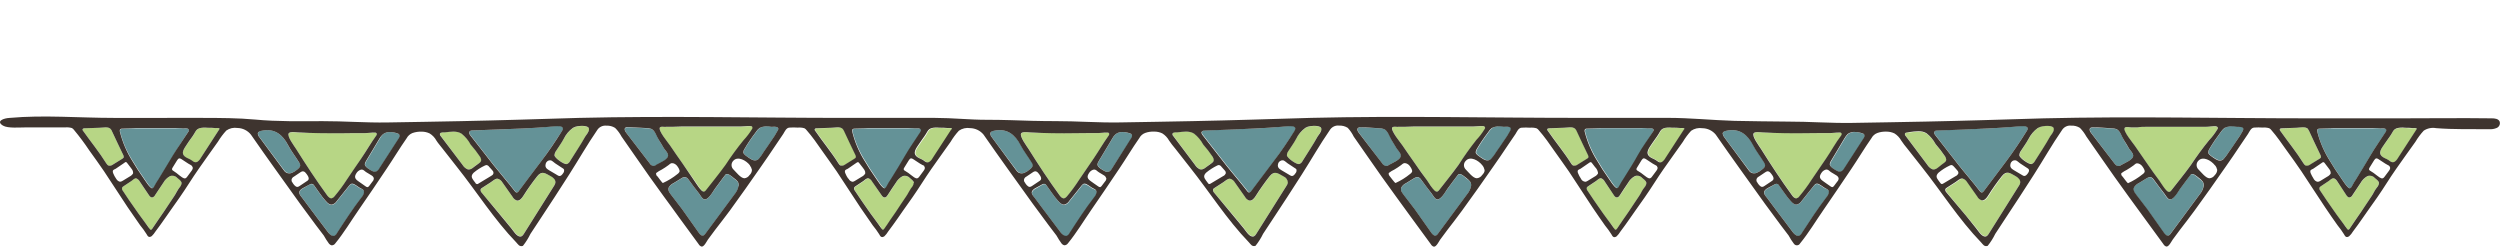 <?xml version="1.0" encoding="UTF-8"?><svg id="a" xmlns="http://www.w3.org/2000/svg" viewBox="0 0 476.46 47.02"><defs><style>.b{fill:#649297;}.c{fill:#b7d685;}.d{fill:#3e342f;}</style></defs><path class="c" d="M420.35,24.17c.64,0,1.41-.13,2-.07,.13,0,.25,.09,.3,.22,.05,.15,0,.28-.12,.41-.44,.72-.95,1.39-1.53,2-1.24,1.52-2.4,3.11-3.48,4.75-.64,.88-1.3,1.76-2,2.63s-1.19,1.53-1.8,2.28c-.48,.59-1.06-.34-1.34-.69s-.57-.88-.88-1.3c-.77-1-1.52-2.09-2.26-3.15s-1.61-2.31-2.4-3.47c-.28-.43-2.31-2.81-1.93-3.4,0,0,.05-.06,.09-.09,.3-.16,.84,0,1.17,0h1.18c.59-.12,1.12-.12,1.65-.12h11.35Zm14.55,.32c-.15,0-.32,0-.37,.18-.03,.12,.01,.24,.1,.32,1.45,2.05,3.09,4.05,4.4,6.16,.12,.18,.26,.39,.46,.45,.3,.06,.61-.02,.84-.21l1.67-1.1c.15-.1,.29-.19,.33-.35,.02-.14-.02-.28-.09-.4-.71-1.51-1.45-3-2.13-4.51-.07-.17-.16-.32-.28-.46-.5-.51-1.52-.25-2.14-.22l-2.79,.14Zm20.86,1.1c-.36,.61-.84,1.17-1.22,1.77-.54,.81-1.54,1.81-.37,2.61,.36,.25,.76,.35,1.12,.6,.15,.12,.3,.23,.47,.32,.2,.09,.42,.09,.62,0,.28-.19,.51-.44,.67-.74l3.54-5.46c.22-.33-.51-.24-.7-.24-.51,0-1,0-1.51-.06-.53-.07-1.07-.04-1.59,.1-.59,.18-.73,.57-1.03,1.06v.04Zm-85,4.34c-.56-.84-1.17-1.63-1.83-2.39-.42-.79-1.01-1.49-1.71-2.05-.92-.61-2.14-.38-3.22-.25h-.44c-.19,0-.39,.06-.47,.22-.04,.18,.02,.36,.15,.48,1.37,1.83,2.73,3.65,4.1,5.46,.23,.37,.55,.67,.94,.86,.67,.26,1.32-.54,1.83-.87,.67-.47,1.1-.62,.64-1.5v.04Zm-34.75-4.69c-.37,0-1.49-.2-1.74,.17-.39,.55,1.1,2.49,1.41,3,1.86,3,3.81,5.94,5.9,8.81,.21,.3,.52,.64,.88,.58,.21-.06,.39-.18,.51-.36,.85-1.01,1.64-2.07,2.35-3.18,.93-1.37,1.85-2.73,2.78-4.08s1.77-2.93,2.82-4.31c.09-.09,.14-.22,.13-.35,0-.13-.15-.22-.29-.25h-.18c-.54,0-1.17,.09-1.69,.1h-6.44c-1.44,0-2.86,0-4.28-.07-.74,0-1.47-.01-2.16-.06Zm52.41-.87c-.74,.54-1.34,1.25-1.75,2.07-.46,.78-.94,1.49-1.43,2.24-.19,.25-.31,.55-.33,.87,0,.55,1.85,1.8,2.33,1.69,.3-.11,.54-.34,.67-.63,1-1.53,2-3,2.86-4.63,.23-.4,.68-.87,.71-1.35,.07-.79-1.63-.65-2.14-.58-.33,.04-.65,.15-.94,.32h.02Zm62.78,9.22c-.53,.29-.98,.74-1.27,1.27-.51,.78-1.03,1.56-1.56,2.34-.1,.23-.31,.39-.56,.44-.27,0-.47-.23-.62-.46l-1.73-2.56c-.14-.26-.35-.47-.61-.6-.41-.15-.76,.28-1.05,.49-.48,.35-1,.67-1.5,1-.11,.06-.2,.15-.26,.25-.05,.22,0,.44,.15,.61,.79,1.22,1.6,2.38,2.43,3.56,.4,.61,.84,1.18,1.27,1.77l.65,.88c.12,.17,.63,.67,.63,.87s.22,.4,.41,.33c.09-.04,.17-.11,.22-.2,.03-.03,.05-.06,.06-.1,.35-.49,.67-1,1-1.48s.74-1.07,1.11-1.61c.69-1,1.37-2,2-3,.31-.44,.53-.93,.82-1.38s.62-.65,.58-1.14-.55-.71-.83-1c-.35-.36-.89-.47-1.36-.28h.02Zm-69.58,0c-.94,1.19-1.81,2.44-2.61,3.73-.28,.45-.68,1-1.21,.9-.36-.11-.67-.36-.84-.7-.65-.91-1.29-1.83-1.93-2.74-.19-.35-.52-.61-.9-.72-.47-.07-1,.45-1.33,.68l-1.56,1c-.17,.11-.36,.23-.39,.43,0,.21,.08,.41,.23,.56l3.69,4.44,1.87,2.25c.39,.47,.95,1.46,1.61,1.58,.13,.03,.27,.02,.39-.05,.18-.11,.33-.28,.43-.47l5.72-9.11c.14-.17,.23-.38,.27-.6,.07-.51-.37-.94-.82-1.18-1.04-.52-1.73-1.15-2.64-.01h.02Zm-114.32-5.85c.8,1.16,1.59,2.33,2.41,3.47,.82,1.14,1.48,2.11,2.25,3.15,.31,.42,.56,.89,.88,1.3s.86,1.28,1.35,.69c.6-.75,1.2-1.5,1.79-2.28s1.33-1.75,2-2.63c1.07-1.64,2.23-3.23,3.47-4.75,.58-.61,1.09-1.28,1.53-2,.08-.13,.17-.26,.12-.41-.05-.12-.16-.21-.29-.22-.62-.06-1.39,.07-2,.07h-11.37c-.55,0-1.09,0-1.63,.06h-1.18c-.33,0-.87-.13-1.16,0,0,0-.08,.05-.1,.09-.36,.65,1.64,3.03,1.93,3.46Zm-70.9-2.49c-.38,0-1.49-.2-1.75,.17-.39,.55,1.1,2.49,1.41,3,1.86,3,3.81,5.94,5.9,8.81,.22,.3,.53,.64,.89,.58,.2-.06,.38-.19,.51-.36,.85-1.01,1.63-2.07,2.34-3.18l2.78-4.09c1-1.44,1.77-2.93,2.82-4.31,.09-.09,.14-.22,.13-.35,0-.13-.14-.22-.29-.25h-.18c-.53,0-1.16,.09-1.69,.1h-6.44c-1.44,0-2.85,0-4.28-.07-.72,.02-1.44,0-2.15-.05h0Zm34.77,4.65c-.56-.84-1.17-1.63-1.84-2.39-.42-.79-1.01-1.49-1.71-2.05-.92-.61-2.14-.38-3.22-.25h-.44c-.19,0-.39,.06-.47,.22-.04,.18,.02,.36,.15,.48l4.11,5.46c.22,.37,.54,.67,.93,.86,.67,.26,1.32-.54,1.83-.87,.68-.43,1.11-.58,.66-1.46h0Zm71.28,.4c.15-.1,.3-.19,.34-.35,0-.14-.03-.28-.1-.4-.71-1.5-1.45-3-2.13-4.51-.07-.17-.16-.32-.28-.46-.5-.51-1.52-.25-2.14-.22l-2.83,.1c-.14,0-.32,0-.37,.18-.02,.12,.02,.24,.11,.32,1.44,2.05,3.08,4.05,4.4,6.16,.12,.18,.25,.39,.45,.45,.3,.06,.61-.01,.85-.21l1.7-1.06Zm9.14,3.3c-.54,.29-.98,.73-1.28,1.27-.51,.78-1,1.56-1.55,2.34-.14,.21-.31,.43-.57,.44s-.47-.23-.61-.46l-1.74-2.56c-.13-.26-.35-.47-.61-.6-.4-.15-.75,.28-1.05,.49-.48,.35-1,.67-1.5,1-.11,.06-.19,.15-.26,.25-.05,.22,0,.44,.15,.61,.79,1.22,1.6,2.38,2.43,3.56,.4,.61,.84,1.18,1.27,1.77l.65,.88c.12,.17,.63,.67,.63,.87s.23,.4,.41,.33c.09-.04,.17-.11,.22-.2,.03-.03,.05-.06,.07-.1,.34-.49,.67-1,1-1.48s.74-1.07,1.12-1.61c.68-1,1.36-2,2-3,.31-.44,.53-.93,.82-1.38s.62-.65,.58-1.14-.55-.71-.83-1c-.35-.36-.89-.47-1.35-.28h0Zm-69.59,0c-.94,1.2-1.82,2.45-2.64,3.74-.28,.45-.68,1-1.21,.9-.36-.11-.67-.36-.84-.7l-1.93-2.74c-.19-.35-.52-.61-.9-.72-.47-.07-1,.45-1.33,.68l-1.55,1c-.18,.11-.37,.23-.39,.43-.01,.21,.07,.41,.22,.56l3.75,4.43c.61,.75,1.23,1.5,1.86,2.25,.39,.47,.95,1.46,1.61,1.58,.13,.03,.27,.02,.39-.05,.18-.11,.33-.28,.43-.47l5.73-9.11c.13-.18,.22-.38,.27-.6-.02-.52-.34-.98-.82-1.18-1.05-.52-1.73-1.15-2.64-.01h0Zm6.81-9.21c-.76,.53-1.38,1.24-1.8,2.07-.46,.78-.94,1.49-1.42,2.24-.2,.25-.32,.55-.34,.87,0,.55,1.85,1.8,2.34,1.69,.3-.11,.54-.34,.67-.63,1-1.53,2-3,2.85-4.63,.23-.4,.69-.87,.71-1.35,.07-.79-1.63-.65-2.14-.58-.31,.05-.6,.16-.87,.32Zm71.5,0c-.51,0-1,0-1.52-.06-.53-.07-1.07-.04-1.58,.1-.59,.22-.74,.61-1,1.1s-.84,1.17-1.22,1.77c-.52,.82-1.5,1.87-.37,2.65,.36,.25,.76,.35,1.12,.6,.15,.12,.31,.22,.47,.32,.2,.09,.42,.09,.62,0,.28-.19,.51-.44,.67-.74l3.51-5.46c.21-.33-.52-.24-.7-.24v-.04Zm-263.51,.87c-.38,0-1.49-.2-1.75,.17-.39,.55,1.1,2.49,1.41,3,1.87,3,3.81,5.94,5.9,8.81,.22,.3,.53,.64,.89,.58,.2-.06,.38-.19,.51-.36,.85-1.01,1.64-2.07,2.35-3.18,.9-1.38,1.9-2.74,2.77-4.09s1.78-2.93,2.82-4.31c.09-.09,.14-.22,.14-.35-.04-.14-.16-.24-.3-.25h-.17c-.54,0-1.17,.09-1.69,.1h-6.44c-1.43,0-2.86,0-4.28-.07-.73,.02-1.45,0-2.16-.05Zm70.91,2.49c.79,1.16,1.58,2.33,2.4,3.47,.82,1.14,1.49,2.11,2.25,3.15,.31,.42,.57,.89,.89,1.3s.86,1.28,1.34,.69c.6-.75,1.21-1.5,1.8-2.28s1.32-1.75,2-2.63c1.07-1.64,2.23-3.23,3.47-4.75,.58-.61,1.09-1.28,1.53-2,.08-.13,.18-.26,.12-.41s-.16-.2-.29-.22c-.62-.06-1.38,.07-2,.07h-11.38c-.55,0-1.09,0-1.62,.06h-1.21c-.34-.01-.88-.14-1.17-.01,0,0-.08,.05-.09,.09-.35,.66,1.68,3.04,1.96,3.47Zm35.14,2.56c.15-.1,.3-.19,.34-.35,.01-.14-.02-.28-.09-.4-.72-1.5-1.45-3-2.14-4.51-.07-.17-.16-.32-.28-.46-.5-.51-1.52-.25-2.13-.22l-2.83,.1c-.15-.02-.3,.05-.38,.18-.02,.12,.02,.24,.11,.32,1.45,2.05,3.08,4.05,4.4,6.16,.12,.18,.25,.39,.45,.45,.3,.06,.61-.01,.85-.21l1.7-1.06Zm-71.28-.4c-.56-.84-1.17-1.63-1.84-2.39-.43-.79-1.01-1.49-1.72-2.05-.93-.61-2.15-.38-3.22-.25h-.45c-.18,0-.38,.06-.46,.22-.04,.17,.01,.35,.14,.48,1.37,1.83,2.74,3.65,4.11,5.46,.22,.37,.55,.67,.94,.86,.67,.26,1.31-.54,1.82-.87,.71-.43,1.12-.58,.68-1.46Zm80.44,3.7c-.54,.29-.98,.73-1.28,1.27-.51,.78-1,1.56-1.55,2.34-.14,.21-.31,.43-.56,.44s-.47-.23-.62-.46l-1.73-2.56c-.14-.26-.35-.47-.62-.6-.4-.15-.75,.28-1.05,.49-.48,.35-1,.67-1.5,1-.1,.06-.19,.15-.25,.25-.06,.21,0,.44,.14,.61,.8,1.22,1.6,2.38,2.43,3.56,.4,.61,.85,1.18,1.28,1.77,.21,.29,.43,.58,.64,.88s.63,.67,.63,.87,.23,.4,.42,.33c.09-.04,.16-.11,.21-.2,.03-.02,.06-.06,.07-.1,.35-.49,.67-1,1-1.48l1.12-1.61c.68-1,1.37-2,2-3,.31-.44,.52-.93,.82-1.38s.61-.65,.57-1.14-.55-.71-.83-1c-.35-.36-.88-.47-1.34-.28Zm-62.8-9.22c-.75,.54-1.35,1.25-1.76,2.07-.45,.78-.94,1.49-1.42,2.24-.2,.25-.31,.55-.34,.87,0,.55,1.86,1.8,2.34,1.69,.3-.11,.54-.34,.67-.63,1-1.53,2-3,2.86-4.63,.22-.4,.68-.87,.71-1.35,.06-.79-1.64-.65-2.15-.58-.32,.05-.63,.16-.91,.32Zm-6.8,9.21c-.95,1.2-1.83,2.45-2.65,3.74-.28,.45-.68,1-1.2,.9-.37-.11-.67-.36-.85-.7l-1.93-2.74c-.19-.35-.52-.61-.9-.72-.47-.07-1,.45-1.33,.68l-1.55,1c-.18,.11-.36,.23-.39,.43-.01,.21,.07,.42,.23,.56l3.74,4.44c.62,.75,1.23,1.5,1.86,2.25,.39,.47,1,1.46,1.61,1.58,.13,.03,.27,.02,.39-.05,.18-.11,.33-.28,.43-.47l5.73-9.11c.13-.18,.22-.38,.27-.6,.07-.51-.38-.94-.82-1.18-1.04-.52-1.73-1.15-2.64-.01Zm78.3-9.17c-.51,0-1,0-1.52-.06-.53-.07-1.07-.04-1.58,.1-.59,.22-.74,.61-1,1.1s-.85,1.17-1.22,1.77c-.56,.85-1.54,1.85-.38,2.65,.36,.25,.77,.35,1.13,.6,.15,.12,.3,.23,.47,.32,.19,.09,.42,.09,.61,0,.28-.18,.52-.44,.67-.74,1.19-1.82,2.37-3.64,3.55-5.46,.18-.37-.54-.28-.73-.28ZM32.38,33.59c-.53,.29-.98,.74-1.27,1.27-.51,.78-1,1.56-1.56,2.34-.1,.23-.31,.39-.56,.44-.27,0-.47-.23-.62-.46l-1.73-2.56c-.14-.26-.35-.47-.62-.6-.4-.15-.75,.28-1,.49-.49,.35-1,.68-1.51,1-.1,.06-.19,.15-.25,.25-.05,.22,0,.44,.15,.61,.79,1.22,1.59,2.38,2.43,3.56,.4,.61,.84,1.18,1.27,1.77,.21,.29,.43,.58,.64,.88s.63,.67,.63,.87,.23,.4,.42,.33c.09-.04,.16-.11,.21-.2,.03-.02,.06-.06,.07-.1,.35-.49,.67-1,1-1.48s.74-1.07,1.11-1.61c.69-1,1.37-2,2-3,.31-.45,.52-.94,.82-1.39s.62-.65,.58-1.14-.55-.71-.84-1c-.36-.37-.9-.47-1.37-.27Zm-9.13-3.3c.14-.1,.29-.19,.33-.35,.01-.14-.02-.28-.09-.4-.71-1.5-1.45-3-2.14-4.51-.06-.17-.16-.33-.28-.46-.49-.51-1.51-.25-2.13-.22l-2.83,.1c-.15-.02-.3,.05-.38,.18-.02,.12,.02,.24,.11,.32,1.45,2.05,3.09,4.05,4.4,6.16,.12,.18,.26,.39,.46,.45,.3,.06,.61-.02,.84-.21l1.71-1.06Zm17.85-5.88c-.51,0-1,0-1.51-.06-.53-.07-1.07-.04-1.59,.1-.59,.22-.74,.61-1,1.1s-.85,1.17-1.22,1.77c-.55,.85-1.53,1.85-.41,2.65,.37,.25,.77,.35,1.13,.6,.15,.12,.3,.23,.47,.32,.2,.09,.42,.09,.62,0,.28-.19,.51-.44,.67-.74l3.54-5.5c.2-.33-.51-.24-.7-.24Z"/><path class="b" d="M346.66,35.17c.35,.2,.68,.41,1,.65,.39,.21,.94,.24,.93,.84-.06,.38-.24,.73-.5,1-1.67,2.18-3.16,4.48-4.67,6.8-.11,.25-.32,.44-.57,.53-.03,0-.07,0-.1,0-.39,0-.72-.32-1-.66l-3.3-4.38-1.61-2.16c-.38-.5-.93-1-.36-1.57,.17-.17,.36-.3,.57-.4l1.15-.65c.11-.08,.24-.12,.37-.13,.19,0,.37,.09,.47,.25,.75,1,1.4,2.07,2.24,3,.32,.38,.74,.77,1.22,.7,.38-.11,.7-.36,.9-.69,.73-.89,1.45-1.81,2.17-2.72,.35-.41,.5-.65,1.09-.41Zm59.9-5.56c-.08-.49-.53-.87-.78-1.26-.34-.55-.69-1.09-1-1.65s-.67-1.75-1.42-2.07c-.29-.1-.59-.15-.9-.15-1.15-.06-2.29-.13-3.45-.18-.18-.03-.37,0-.53,.08-.03,.01-.06,.03-.08,.06-.23,.26,0,.66,.18,.93l4.42,5.8c.13,.24,.36,.41,.62,.48,.24,.01,.48-.07,.67-.22,.62-.36,2.4-1.01,2.27-1.85v.03Zm-77.39-4.71c-.32,0-.83,.17-.83,.57,.03,.25,.14,.49,.3,.69l4.61,6.17c.13,.22,.31,.41,.53,.55,.36,.17,.78,.17,1.14,0,.37-.16,.7-.38,1-.65,.26-.2,.53-.44,.53-.76-.02-.2-.1-.39-.22-.55-.68-1.13-1.48-2.11-2.09-3.29-1.04-1.92-2.54-3.2-4.97-2.73Zm22.41,1.51l-2.58,4.33c-.12,.17-.19,.37-.22,.58,0,.54,1,1.12,1.46,1.33,.26,.14,.58,.14,.84,0,.18-.13,.33-.29,.43-.49,1.21-1.86,2.4-3.73,3.61-5.59,.22-.34,.46-.75,.12-1h0c-.48-.23-.99-.37-1.52-.4-.54-.06-1.08,.08-1.51,.4-.25,.25-.46,.53-.63,.84h0Zm17.11-1.34c-.15,.22,0,.51,.19,.71,1.46,1.87,2.92,3.73,4.37,5.6,1.34,1.7,2.75,3.28,4.06,5,.11,.13,.23,.28,.41,.28s.3-.15,.4-.29l4.24-5.64c1.42-1.89,2.69-3.84,3.95-5.82,.1-.14,.16-.29,.17-.46-.05-.72-2.14-.35-2.59-.31-3.26,.3-6.56,.43-9.85,.54-1.6,.07-3.21,.11-4.8,.18-.24,.01-.45,.04-.55,.21Zm73.39-.52c-.11,0-.22,.02-.31,.08-.04,.02-.07,.06-.09,.1-.05,.15-.05,.32,0,.47,.52,2,1.36,3.9,2.49,5.63,.58,1,1.21,1.95,1.87,2.88,.27,.36,1.43,2.31,1.86,2.17,.17-.08,.3-.22,.37-.4,.25-.49,.53-.96,.84-1.41,.94-1.5,1.85-3,2.75-4.55s1.88-2.88,2.8-4.33c.12-.13,.17-.3,.14-.47-.14-.35-.81-.21-1.09-.25-.5-.05-.99-.05-1.49,0h-7.46c-.91-.03-1.76,.04-2.68,.08h0Zm-18.84,.67c-.78,1.03-1.51,2.11-2.17,3.23-.1,.16-.16,.34-.17,.52v.12c.05,.34,.69,.74,1,.93,.65,.44,1.3,.82,1.92,.24,.39-.44,.74-.92,1.05-1.42,.48-.63,.94-1.29,1.37-2,.47-.64,.89-1.3,1.26-2,.39-.86-.73-.68-1.26-.73-.75-.18-1.53-.09-2.22,.25-.31,.24-.57,.53-.78,.86h0Zm-5.76,8.09c-.7,.86-1.32,1.79-2,2.67-.39,.49-1.34,2.36-2.16,2-.36-.18-.63-.75-.89-1.07-.68-.88-1.3-1.76-2-2.65-.14-.23-.37-.41-.63-.49-.25,0-.49,.08-.7,.22-.51,.33-1,.63-1.53,.94-.37,.17-.68,.45-.9,.79-.34,.66,.41,1.36,.77,1.87,.58,.8,1.22,1.54,1.8,2.35,1.06,1.5,2.1,3,3.16,4.48,.11,.16,.24,.3,.4,.41,.13,.11,.31,.14,.47,.08,.14-.06,.26-.17,.34-.3,1.85-2.51,3.7-5.01,5.54-7.5,.41-.47,.68-1.03,.8-1.64,.1-.75-.36-1.09-.89-1.45-.23-.22-1.21-1.17-1.58-.71Zm-205.48-6.9c-.88,1.45-1.73,2.9-2.59,4.33-.12,.17-.2,.37-.23,.58,0,.54,1.05,1.12,1.46,1.33,.27,.14,.58,.14,.85,0,.18-.13,.33-.3,.43-.49l3.6-5.59c.22-.34,.46-.75,.13-1h0c-.48-.23-1-.37-1.53-.4-.53-.06-1.07,.08-1.5,.4-.25,.24-.46,.53-.62,.84Zm65.89,6.9c-.7,.86-1.32,1.79-2,2.67-.39,.49-1.34,2.36-2.16,2-.36-.18-.63-.75-.89-1.07-.68-.88-1.3-1.76-2-2.65-.14-.23-.37-.41-.63-.49-.25,0-.49,.08-.7,.22-.5,.33-1,.63-1.52,.94-.37,.17-.68,.44-.9,.79-.35,.66,.4,1.36,.76,1.87,.58,.8,1.22,1.54,1.8,2.35l3.16,4.48c.11,.16,.25,.3,.41,.41,.13,.11,.31,.14,.47,.08,.14-.07,.25-.17,.33-.3,1.85-2.51,3.69-5.01,5.54-7.5,.41-.47,.68-1.03,.81-1.64,.09-.75-.36-1.09-.9-1.45-.24-.22-1.22-1.17-1.59-.71h.01Zm-88.32-8.41c-.32,0-.83,.17-.83,.57,.03,.26,.14,.5,.31,.69l4.6,6.17c.13,.22,.32,.41,.54,.55,.36,.17,.78,.17,1.14,0,.37-.16,.7-.38,1-.65,.26-.2,.53-.44,.53-.76-.02-.2-.1-.39-.22-.55-.68-1.13-1.47-2.11-2.09-3.29-1.05-1.92-2.55-3.2-4.98-2.73Zm16.43,10.74c-.73,.91-1.45,1.83-2.18,2.72-.2,.33-.52,.58-.9,.69-.48,.07-.89-.32-1.22-.7-.84-.95-1.49-2-2.24-3-.1-.16-.28-.26-.47-.25-.13,0-.26,.05-.37,.13l-1.11,.65c-.22,.1-.41,.23-.58,.4-.57,.57,0,1.07,.36,1.57,.54,.71,1.07,1.43,1.61,2.16l3.3,4.38c.24,.34,.58,.7,1,.66,.03,0,.06,0,.09,0,.26-.09,.47-.28,.58-.53,1.5-2.32,3-4.62,4.67-6.8,.26-.28,.43-.62,.49-1,0-.6-.54-.63-.92-.84-.32-.24-.65-.46-1-.65-.64-.3-.78-.06-1.11,.41Zm61-6.06c-.08-.49-.52-.87-.78-1.26-.33-.55-.68-1.09-1-1.65s-.68-1.75-1.43-2.07c-.29-.1-.59-.15-.9-.15-1.15-.06-2.29-.13-3.44-.18-.18-.03-.37,0-.54,.08,0,0-.05,0-.08,.06-.23,.26,0,.66,.19,.93l4.42,5.83c.13,.24,.36,.41,.62,.48,.24,.01,.48-.07,.67-.22,.58-.36,2.36-1.01,2.27-1.85Zm17.42-5.19c-.29,.23-.54,.51-.73,.83-.79,1.03-1.52,2.11-2.18,3.23-.1,.16-.16,.34-.17,.52v.12c.05,.34,.7,.74,1,.93,.64,.44,1.3,.82,1.91,.24,.4-.44,.75-.91,1.05-1.42,.48-.63,.94-1.29,1.37-2,.47-.64,.89-1.3,1.26-2,.39-.86-.73-.68-1.26-.73-.77-.18-1.58-.08-2.29,.28h.04Zm18.1,.16c-.11,0-.22,.02-.31,.08,0,0-.06,.06-.09,.11-.05,.15-.05,.31,0,.46,.52,2,1.37,3.9,2.5,5.63,.57,1,1.2,1.95,1.86,2.88,.27,.36,1.44,2.31,1.87,2.17,.17-.08,.29-.23,.36-.4,.25-.49,.53-.96,.84-1.41,.94-1.5,1.85-3,2.75-4.55s1.81-2.88,2.7-4.35c.11-.13,.16-.3,.13-.47-.13-.35-.8-.21-1.09-.25-.49-.05-.99-.05-1.48,0h-7.46c-.85,0-1.72,.06-2.62,.1h.04Zm-73.39,.52c-.15,.22,0,.51,.19,.71,1.46,1.87,2.92,3.73,4.37,5.6,1.34,1.7,2.75,3.28,4.07,5,.1,.13,.22,.28,.4,.28,.17-.03,.32-.13,.4-.29l4.24-5.64c1.42-1.89,2.7-3.84,4-5.82,.09-.14,.15-.29,.16-.46,0-.72-2.14-.35-2.59-.31-3.26,.3-6.56,.43-9.85,.54-1.59,.07-3.2,.11-4.8,.18-.23-.05-.47,.03-.63,.21h.04Zm-101.77,4.51c-.08-.49-.52-.87-.78-1.26-.33-.55-.68-1.09-1-1.65s-.67-1.75-1.42-2.07c-.29-.1-.59-.15-.9-.15l-3.45-.18c-.18-.03-.37,0-.54,.08l-.08,.06c-.23,.26,0,.66,.19,.93l4.47,5.83c.13,.24,.35,.41,.61,.48,.25,.01,.49-.07,.68-.22,.57-.36,2.36-1.01,2.22-1.85Zm10.92,3.73c-.7,.86-1.31,1.79-2,2.67-.39,.49-1.34,2.36-2.16,2-.36-.18-.63-.75-.88-1.07-.69-.88-1.3-1.76-2-2.65-.15-.23-.37-.4-.63-.49-.25,0-.5,.07-.7,.22-.51,.33-1,.63-1.53,.94-.37,.17-.68,.45-.9,.79-.35,.66,.4,1.36,.76,1.87,.58,.8,1.22,1.54,1.8,2.35l3.17,4.48c.1,.16,.24,.3,.4,.41,.13,.11,.31,.14,.47,.08,.14-.06,.25-.17,.33-.3,1.86-2.51,3.69-5,5.55-7.5,.4-.47,.68-1.03,.8-1.64,.09-.75-.36-1.09-.9-1.45-.22-.22-1.2-1.17-1.58-.71Zm-65.89-6.9l-2.59,4.33c-.12,.17-.2,.37-.23,.58,0,.54,1.05,1.12,1.46,1.33,.27,.14,.58,.14,.85,0,.18-.13,.33-.29,.43-.49,1.21-1.86,2.4-3.73,3.61-5.59,.21-.34,.45-.75,.12-1h0c-.48-.23-.99-.37-1.52-.4-.53-.06-1.07,.08-1.5,.4-.26,.24-.47,.53-.63,.84Zm72.4-2c-.29,.23-.55,.51-.74,.83-.79,1.03-1.52,2.11-2.17,3.23-.11,.15-.17,.33-.18,.52v.12c.06,.34,.7,.74,1,.93,.64,.44,1.3,.82,1.92,.24,.37-.44,.71-.92,1-1.42,.49-.63,.94-1.29,1.37-2,.47-.63,.89-1.3,1.26-2,.39-.86-.72-.68-1.26-.73-.74-.17-1.52-.08-2.2,.26v.02Zm-78.41,11.23c-.73,.91-1.45,1.83-2.17,2.72-.21,.33-.53,.58-.9,.69-.49,.07-.9-.32-1.22-.7-.85-.95-1.49-2-2.24-3-.1-.16-.28-.26-.47-.25-.13-.01-.26,.01-.38,.07l-1.11,.65c-.21,.1-.41,.24-.58,.4-.56,.58,0,1.07,.36,1.57,.54,.71,1.08,1.43,1.61,2.16l3.3,4.38c.24,.34,.58,.7,1,.66,.03,0,.06,0,.09,0,.26-.09,.47-.28,.58-.53,1.5-2.32,3-4.62,4.67-6.8,.26-.28,.43-.62,.49-1,0-.6-.53-.63-.92-.84-.32-.24-.65-.45-1-.65-.61-.24-.76,0-1.11,.47Zm23.11-10.57c-.14,.22,0,.51,.19,.71,1.46,1.87,2.92,3.73,4.37,5.6,1.35,1.7,2.75,3.28,4.07,5,.11,.13,.23,.28,.4,.28,.17-.02,.32-.13,.4-.29,1.43-1.88,2.83-3.76,4.24-5.64s2.7-3.84,4-5.82c.09-.14,.15-.29,.16-.46,0-.72-2.13-.35-2.59-.31-3.26,.3-6.56,.43-9.84,.54-1.6,.07-3.21,.11-4.81,.18-.22-.03-.44,.05-.59,.21Zm-39.49-.17c-.32,0-.83,.17-.83,.57,.03,.26,.14,.5,.31,.69l4.6,6.17c.13,.22,.32,.41,.54,.55,.36,.17,.78,.17,1.14,0,.36-.17,.7-.38,1-.65,.25-.2,.52-.44,.52-.76-.05-.19-.15-.37-.28-.51-.69-1.13-1.48-2.11-2.1-3.29-1-1.96-2.5-3.24-4.9-2.77Zm112.91-.35c-.11,0-.21,.02-.3,.08-.04,.03-.08,.06-.1,.11-.05,.15-.05,.31,0,.46,.52,2,1.36,3.9,2.49,5.63,.58,1,1.21,1.95,1.86,2.88,.27,.36,1.44,2.31,1.87,2.17,.17-.08,.29-.23,.36-.4,.25-.49,.54-.96,.85-1.41,.94-1.5,1.85-3,2.75-4.55s1.87-2.88,2.8-4.33c.11-.13,.16-.3,.13-.47-.13-.35-.8-.21-1.08-.25-.5-.05-.99-.05-1.49,0h-7.46c-.94-.03-1.81,.04-2.71,.08h.03Zm-139.59,0c-.11,0-.22,.02-.31,.08-.04,.03-.08,.06-.1,.11-.05,.15-.05,.31,0,.46,.52,2,1.36,3.9,2.49,5.63,.58,1,1.21,1.95,1.87,2.88,.27,.36,1.43,2.31,1.86,2.17,.17-.08,.3-.22,.36-.4,.26-.49,.54-.96,.85-1.41,.94-1.5,1.85-3,2.75-4.55s1.83-2.88,2.75-4.35c.12-.12,.18-.28,.16-.45-.14-.35-.81-.21-1.09-.25-.5-.05-.99-.05-1.49,0h-7.48c-.88-.03-1.75,.04-2.65,.08h.03Z"/><path class="d" d="M197.16,23.04c-3-.08-6.1-.22-9.16-.21-3.24,0-6.49-.36-9.76-.36h-17c-17,0-34-.41-50.91,0-7.52,.22-15,.47-22.57,.62-4.65,.08-9.29,.19-13.94,.25-4.16,.07-8.21-.26-12.34-.25s-8.63,.1-12.8-.3c-3.37-.31-6.68-.31-10.03-.32H21.65c-6.54,0-13.3-.59-19.81,0-1.11,.05-2.7,.61-1.27,1.47,.93,.56,3.31,.33,4.37,.34h7.48c.43-.04,.86,0,1.28,.12,.17,.09,.31,.22,.42,.38,1.03,1.24,1.99,2.52,2.88,3.86,.95,1.33,1.93,2.67,2.83,4,1.52,2.28,3,4.6,4.52,6.88,.78,1.14,1.56,2.28,2.36,3.41,.44,.53,.85,1.09,1.21,1.67,.22,.4,.43,.78,1,.4,.28-.27,.53-.58,.73-.91l.91-1.23c.63-.86,1.22-1.75,1.84-2.62,1.26-1.75,2.5-3.53,3.67-5.36s2.38-3.54,3.62-5.28c.62-.87,1.25-1.73,1.85-2.6,.46-.76,.99-1.47,1.59-2.12,.62-.44,1.38-.61,2.13-.49,1,.02,1.95,.49,2.57,1.28,3.06,4.42,6.23,8.79,9.36,13.16,1,1.37,2,2.71,3,4.06l1.52,2c.3,.54,.63,1.06,1,1.56,.12,.15,.3,.26,.49,.31,.28,0,.54-.13,.69-.36,1.64-2,3-4.28,4.47-6.4,1.8-2.59,3.56-5.21,5.31-7.82,1.3-1.92,2.49-3.92,3.83-5.83,.24-.46,.64-.81,1.12-1,.56-.19,1.14-.28,1.73-.26,.53,0,1.05,.11,1.53,.34,.54,.33,.99,.8,1.29,1.36,.34,.55,.78,1,1.17,1.53,.91,1.16,1.81,2.32,2.73,3.48,3.83,4.8,7.07,10,11.35,14.43,.31,.32,.55,.85,1.24,.63,.56-.71,1.04-1.47,1.43-2.28,.59-.88,1.18-1.77,1.76-2.67,1.89-2.85,3.77-5.74,5.62-8.64s3.44-5.7,5.31-8.42c.37-.63,1.07-.98,1.8-.9,.58-.03,1.16,.12,1.65,.43,.49,.48,.9,1.04,1.22,1.64l2.64,3.79c1.77,2.56,3.57,5.11,5.41,7.62,1,1.33,1.93,2.66,2.91,4,1.25,1.69,2.48,3.39,3.73,5.09,.12,.22,.31,.39,.55,.47,.47,.11,1-1,1.22-1.32,.44-.62,.91-1.24,1.38-1.86,.94-1.22,1.89-2.44,2.81-3.68,2-2.75,3.95-5.52,5.89-8.31,1-1.39,1.91-2.79,2.87-4.2l1.42-2.1c.28-.45,.56-1.17,1.17-1.2s1.05-.05,1.58,0c.43-.04,.86,0,1.27,.12,.17,.09,.32,.22,.43,.38,1.07,1.21,2,2.55,2.9,3.85s1.93,2.67,2.83,4c1.52,2.28,3,4.6,4.52,6.88,.78,1.14,1.56,2.28,2.36,3.41,.44,.53,.84,1.09,1.21,1.67,.21,.4,.43,.78,1,.4,.28-.27,.52-.57,.72-.91,.31-.4,.62-.82,.91-1.23,.64-.86,1.23-1.75,1.84-2.62,1.26-1.75,2.51-3.53,3.68-5.36s2.37-3.54,3.62-5.28c.62-.87,1.25-1.73,1.85-2.6,.45-.76,.98-1.47,1.58-2.12,.62-.43,1.39-.61,2.14-.49,.99,.02,1.93,.47,2.56,1.24,3.06,4.42,6.24,8.79,9.37,13.16,1,1.37,2,2.71,3,4.06l1.52,2c.3,.54,.63,1.06,1,1.56,.12,.15,.29,.26,.48,.31,.28,0,.54-.13,.7-.36,1.64-2,3-4.28,4.47-6.4,1.8-2.59,3.55-5.21,5.31-7.82,1.3-1.92,2.48-3.92,3.82-5.83,.24-.46,.64-.82,1.13-1,.55-.2,1.14-.28,1.73-.26,.53,0,1.05,.11,1.53,.34,.54,.34,.98,.8,1.29,1.36,.36,.53,.75,1.04,1.17,1.53,.91,1.16,1.81,2.32,2.73,3.48,3.83,4.8,7.07,10,11.35,14.43,.31,.32,.55,.85,1.23,.63,.56-.7,1.05-1.47,1.44-2.28,.59-.88,1.18-1.77,1.76-2.67,1.89-2.85,3.77-5.74,5.62-8.64s3.43-5.7,5.31-8.42c.37-.63,1.07-.99,1.8-.9,.58-.03,1.16,.12,1.65,.43,.46,.5,.84,1.06,1.14,1.67l2.64,3.79c1.77,2.56,3.57,5.11,5.41,7.62,.96,1.33,1.93,2.67,2.91,4,1.25,1.69,2.48,3.39,3.73,5.09,.12,.22,.31,.39,.55,.47,.47,.11,1-1,1.22-1.32,.44-.62,.91-1.24,1.38-1.86,.94-1.22,1.89-2.44,2.8-3.69,2-2.75,3.96-5.51,5.89-8.3,1-1.39,1.92-2.79,2.87-4.2l1.43-2.1c.28-.45,.56-1.17,1.16-1.2s1.06-.05,1.59,0c.43-.04,.86,0,1.27,.12,.17,.09,.32,.22,.43,.38,1.07,1.21,2,2.55,2.9,3.85s1.93,2.67,2.83,4c1.51,2.28,3,4.6,4.52,6.88,.78,1.14,1.55,2.28,2.36,3.41,.44,.53,.84,1.09,1.21,1.67,.21,.4,.43,.78,1,.4,.28-.27,.52-.58,.72-.91,.31-.4,.62-.82,.91-1.23,.63-.86,1.22-1.75,1.84-2.62,1.26-1.75,2.51-3.53,3.68-5.36s2.37-3.54,3.62-5.28c.61-.87,1.24-1.73,1.85-2.6,.45-.76,.98-1.47,1.58-2.12,.62-.43,1.39-.61,2.14-.49,.99,.01,1.93,.46,2.56,1.23,3.06,4.42,6.24,8.79,9.36,13.16,1,1.37,2,2.71,3,4.06l1.52,2c.29,.55,.63,1.07,1,1.56,.2,.32,.62,.41,.94,.21,.1-.06,.19-.16,.24-.26,1.64-2,3-4.28,4.47-6.4,1.79-2.59,3.55-5.21,5.31-7.82,1.3-1.92,2.48-3.92,3.82-5.83,.24-.46,.64-.82,1.13-1,.55-.2,1.14-.28,1.73-.26,.53,0,1.05,.11,1.53,.34,.54,.34,.98,.8,1.29,1.36,.36,.53,.74,1.04,1.16,1.53,.91,1.16,1.81,2.32,2.74,3.48,3.82,4.8,7.07,10,11.35,14.43,.31,.32,.55,.85,1.23,.63,.56-.7,1.05-1.47,1.44-2.28,.59-.88,1.18-1.77,1.75-2.67,1.9-2.85,3.77-5.74,5.63-8.64s3.43-5.7,5.31-8.42c.37-.63,1.07-.99,1.8-.9,.58-.03,1.16,.12,1.65,.43,.48,.49,.89,1.04,1.22,1.64,.88,1.27,1.75,2.53,2.64,3.79,1.77,2.56,3.57,5.11,5.4,7.62l2.92,4,3.72,5.09c.12,.22,.31,.39,.55,.47,.47,.11,1-1,1.23-1.32,.44-.62,.91-1.24,1.38-1.86,.94-1.22,1.89-2.44,2.8-3.69,2-2.75,3.96-5.51,5.89-8.3,1-1.39,1.92-2.79,2.87-4.2l1.42-2.1c.28-.45,.57-1.17,1.17-1.2s1.06-.05,1.58,0c.43-.04,.86,0,1.28,.12,.17,.09,.32,.22,.43,.38,1.07,1.21,1.95,2.55,2.89,3.85s1.94,2.67,2.83,4c1.52,2.28,3,4.6,4.53,6.88,.77,1.14,1.55,2.28,2.36,3.41,.44,.53,.84,1.09,1.2,1.67,.22,.4,.43,.78,1,.4,.29-.27,.53-.57,.73-.91,.31-.4,.61-.82,.91-1.23,.63-.86,1.22-1.75,1.84-2.62,1.26-1.75,2.51-3.53,3.67-5.36s2.38-3.54,3.62-5.28c.62-.87,1.25-1.73,1.86-2.6,.45-.76,.98-1.47,1.58-2.12,.7-.46,1.54-.63,2.36-.48,3.33,.27,6.72,.17,10.07,.2,.51,.04,1.02-.04,1.49-.24,.47-.21,.71-.73,.55-1.22-.23-.53-.92-.61-1.5-.61-5.82-.08-11.63,0-17.45,0h-17c-17,0-34-.41-50.91,0-7.53,.22-15,.47-22.58,.62-4.64,.08-9.28,.19-13.94,.25-4.16,.07-8.21-.26-12.34-.25-3.39,0-6.73-.1-10.13-.14-4.31-.13-8.39-.57-12.7-.57h-17c-17,0-34-.41-50.91,0-7.53,.22-15,.47-22.58,.62-4.64,.08-9.28,.19-13.94,.25-4.15,.07-8.2-.26-12.34-.25-1.32,0-2.61-.01-3.91-.05Zm206.5,8.6c-.28-.06-.52-.23-.66-.47l-4.47-5.82c-.21-.27-.41-.67-.18-.93,.02-.03,.05-.05,.08-.06,.17-.1,.38-.13,.57-.09,1.16,0,2.3,.12,3.45,.18,.31,0,.61,.05,.9,.15,.75,.32,1,1.44,1.42,2.07,.42,.63,.67,1.1,1,1.65,.25,.39,.7,.77,.78,1.26,.13,.84-1.65,1.49-2.23,1.84-.19,.15-.42,.23-.66,.22Zm.83,2c-.13-.13-.22-.3-.23-.48,0-.07,.03-.13,.08-.18,.31-.24,.65-.44,1-.61,.44-.28,.89-.54,1.3-.86s.45-.46,.9-.35c.31,.09,.58,.29,.77,.56,.19,.27,.54,.76,.41,1.09-.09,.17-.22,.3-.38,.4-.85,.69-1.78,1.26-2.78,1.71-.1,0-.98-1.21-1.07-1.32v.04Zm15.51,1.8c-.12,.61-.39,1.17-.8,1.64-1.85,2.49-3.7,4.99-5.54,7.5-.08,.13-.2,.24-.34,.3-.16,.06-.34,.03-.47-.08-.16-.11-.29-.25-.4-.41-1.06-1.49-2.1-3-3.16-4.48-.58-.81-1.22-1.55-1.8-2.35-.36-.51-1.11-1.21-.77-1.87,.22-.34,.53-.62,.9-.79,.51-.31,1-.61,1.53-.94,.21-.14,.45-.22,.7-.22,.26,.08,.49,.26,.63,.49,.67,.89,1.29,1.77,2,2.65,.26,.32,.53,.89,.89,1.07,.82,.39,1.77-1.48,2.16-2,.68-.88,1.3-1.81,2-2.67,.37-.46,1.35,.49,1.61,.68,.48,.39,.94,.73,.86,1.48Zm2.15-3.93c.21,.25,.35,.55,.42,.87-.02,.38-.19,.74-.47,1-.23,.34-.59,.56-1,.6-.72,0-1.6-1.19-2.09-1.66-.47-.44-.5-1.18-.07-1.65,.02-.02,.04-.05,.07-.07,.83-.86,2.37-.06,3.12,.91h.02Zm18.78,2.53c-.21-.31-.39-.65-.54-1-.07-.15-.1-.32-.08-.48,.06-.22,.39-.3,.55-.4,.55-.39,1.12-.77,1.67-1.14,.07-.08,.18-.12,.29-.11,.1,0,.16,.09,.22,.17l.6,.78c.2,.26,.55,.66,.54,1,.01,.08,.01,.15,0,.23-.16,.26-.39,.46-.66,.59-.43,.25-.84,.52-1.27,.78-.14,.09-.29,.15-.45,.18-.42,.02-.7-.29-.89-.6h.02Zm12.75-9.57c.28,0,.95-.1,1.09,.25,.03,.17-.02,.34-.14,.47-.92,1.45-1.94,2.86-2.8,4.33s-1.83,3.05-2.75,4.55c-.31,.45-.59,.92-.84,1.41-.07,.18-.2,.32-.37,.4-.43,.14-1.59-1.81-1.86-2.17-.66-.93-1.29-1.89-1.87-2.88-1.13-1.74-1.97-3.65-2.49-5.66-.05-.15-.05-.32,0-.47,.02-.04,.05-.08,.09-.1,.09-.06,.2-.09,.31-.08,.9,0,1.77-.11,2.65-.11h7.46c.51-.03,1.02-.01,1.52,.06Zm-.29,10.39c0,.49-.32,.79-.58,1.14s-.51,.94-.82,1.38c-.67,1-1.35,2-2,3-.37,.54-.75,1.07-1.11,1.61s-.66,1-1,1.48c-.01,.04-.03,.07-.06,.1-.05,.09-.13,.16-.22,.2-.19,.07-.32-.21-.41-.33s-.51-.7-.63-.87l-.65-.88c-.43-.59-.87-1.16-1.27-1.77-.83-1.18-1.64-2.34-2.43-3.56-.15-.17-.2-.39-.15-.61,.06-.1,.15-.19,.26-.25,.51-.33,1-.65,1.5-1,.29-.21,.64-.64,1.05-.49,.26,.13,.47,.34,.61,.6l1.68,2.56c.15,.23,.35,.47,.62,.46,.25-.05,.46-.21,.56-.44,.53-.78,1.05-1.56,1.56-2.34,.29-.53,.74-.98,1.27-1.27,.48-.2,1.04-.08,1.39,.31,.28,.28,.79,.54,.83,.97h0Zm2-3.18c.09,.1,.13,.22,.14,.35-.02,.19-.1,.36-.22,.51-.29,.38-.57,.75-.85,1.14-.08,.14-.21,.25-.36,.31-.35,.09-.86-.37-1.12-.56-.4-.33-.82-.63-1.27-.89-.08-.04-.15-.11-.2-.19-.03-.14,0-.29,.09-.4,.3-.47,.58-.92,.86-1.39,.12-.18,.26-.37,.46-.38,.12,.01,.23,.06,.33,.12,.61,.36,1.17,.82,1.8,1.14,.14,.06,.27,.14,.38,.24h-.04Zm2.95-7.33c.51,0,1,0,1.51,.06,.19,0,.92-.09,.7,.24l-3.54,5.46c-.16,.3-.39,.55-.67,.74-.2,.09-.42,.09-.62,0-.17-.09-.32-.2-.47-.32-.36-.25-.76-.35-1.12-.6-1.13-.76-.13-1.76,.41-2.61,.38-.6,.86-1.16,1.22-1.77s.44-.88,1-1.1c.53-.14,1.08-.18,1.62-.1h-.04Zm-18.51,.22c.12,.14,.21,.29,.28,.46,.68,1.52,1.42,3,2.13,4.51,.07,.12,.11,.26,.09,.4,0,.16-.18,.25-.33,.35l-1.71,1.06c-.23,.19-.54,.27-.84,.21-.2-.06-.34-.27-.46-.45-1.31-2.11-2.95-4.11-4.4-6.16-.09-.08-.13-.2-.1-.32,.05-.14,.22-.18,.37-.18l2.83-.1c.66-.03,1.68-.29,2.18,.22h-.04Zm-13.63-.4c.53,.05,1.65-.13,1.26,.73-.37,.7-.79,1.36-1.26,2-.43,.67-.89,1.33-1.37,2-.31,.5-.66,.98-1.05,1.42-.62,.58-1.27,.2-1.92-.24-.27-.19-.91-.59-1-.93v-.18c.01-.18,.07-.36,.17-.52,.66-1.12,1.39-2.2,2.17-3.23,.2-.31,.45-.59,.74-.83,.7-.34,1.5-.41,2.26-.22Zm-3.83-.08c.13,0,.25,.09,.3,.22,.05,.15,0,.28-.12,.41-.44,.72-.95,1.39-1.53,2-1.24,1.52-2.4,3.11-3.48,4.75-.64,.88-1.3,1.76-2,2.63s-1.19,1.53-1.8,2.28c-.48,.59-1.06-.34-1.34-.69s-.57-.88-.88-1.3c-.77-1-1.52-2.09-2.26-3.15s-1.61-2.31-2.4-3.47c-.28-.43-2.31-2.81-1.93-3.4,0,0,.05-.06,.09-.09,.3-.16,.84,0,1.17,0h1.18c.57-.11,1.1-.11,1.63-.11h11.33c.67,0,1.43-.17,2.04-.11v.03ZM20.7,31.56c-.2-.06-.34-.27-.46-.45-1.31-2.11-2.95-4.11-4.4-6.16-.09-.08-.13-.2-.11-.32,.08-.13,.23-.2,.38-.18l2.83-.1c.62,0,1.64-.29,2.13,.22,.12,.13,.22,.29,.28,.46,.69,1.52,1.43,3,2.14,4.51,.07,.12,.1,.26,.09,.4,0,.16-.19,.25-.33,.35l-1.71,1.06c-.23,.19-.54,.27-.84,.21Zm14.19-7.09c.28,0,1-.1,1.09,.25,.03,.17-.02,.34-.14,.47-.92,1.45-1.94,2.86-2.84,4.33s-1.81,3.05-2.75,4.55c-.31,.45-.59,.92-.85,1.41-.06,.18-.19,.32-.36,.4-.43,.14-1.59-1.81-1.86-2.17-.66-.93-1.29-1.89-1.87-2.88-1.11-1.74-1.94-3.65-2.45-5.66-.05-.15-.05-.31,0-.46,.02-.05,.06-.08,.1-.11,.09-.06,.2-.09,.31-.08,.9,0,1.77-.11,2.65-.11h7.48c.5-.03,1,0,1.49,.06Zm-12.77,9.57c-.22-.31-.4-.65-.54-1-.07-.15-.1-.32-.08-.48,.06-.22,.39-.3,.55-.4,.55-.39,1.12-.77,1.67-1.14,.06-.09,.17-.14,.28-.14,.09,.02,.17,.09,.22,.17l.6,.78c.2,.26,.55,.66,.54,1,.01,.08,.01,.15,0,.23-.16,.25-.39,.46-.66,.59-.43,.25-.85,.52-1.28,.78-.13,.09-.28,.16-.44,.19-.39,.04-.67-.27-.86-.58Zm12.48,.82c0,.49-.33,.79-.58,1.14s-.51,.94-.82,1.39c-.67,1-1.35,2-2,3-.37,.54-.75,1.07-1.11,1.61s-.66,1-1,1.48c-.01,.04-.04,.08-.07,.1-.05,.09-.12,.16-.21,.2-.19,.07-.32-.21-.42-.33s-.51-.7-.63-.87-.43-.59-.64-.88c-.43-.59-.87-1.16-1.27-1.77-.84-1.18-1.64-2.34-2.43-3.56-.15-.17-.2-.39-.15-.61,.06-.1,.15-.19,.25-.25,.51-.32,1-.65,1.51-1,.29-.21,.64-.64,1-.49,.27,.13,.48,.34,.62,.6l1.72,2.55c.15,.23,.35,.47,.62,.46,.25-.05,.46-.21,.56-.44,.52-.78,1.05-1.56,1.56-2.34,.29-.53,.74-.98,1.27-1.27,.48-.2,1.03-.07,1.38,.31,.29,.28,.79,.54,.84,.97Zm2-3.18c.09,.1,.14,.22,.15,.35-.03,.19-.11,.37-.23,.51l-.84,1.14c-.1,.12-.2,.27-.36,.31-.35,.1-.86-.37-1.12-.56-.38-.33-.78-.62-1.2-.89-.08-.04-.15-.11-.2-.19-.04-.14,0-.29,.09-.4,.3-.47,.58-.92,.86-1.39,.12-.18,.25-.37,.46-.38,.12,.02,.23,.06,.33,.12,.6,.36,1.17,.82,1.8,1.14,.11,.06,.21,.14,.29,.24h-.03Zm5.17-7l-3.51,5.43c-.16,.3-.39,.55-.67,.74-.2,.09-.42,.09-.62,0-.17-.09-.32-.2-.47-.32-.36-.25-.76-.35-1.13-.6-1.12-.76-.14-1.76,.38-2.61,.37-.6,.86-1.16,1.22-1.77s.44-.88,1-1.1c.52-.14,1.06-.17,1.59-.1,.51,0,1,0,1.51,.06,.22,0,.93-.09,.73,.24l-.03,.03Zm62.92-.51c.46,0,2.55-.41,2.59,.31-.01,.17-.07,.32-.16,.46-1.26,2-2.54,3.93-4,5.82s-2.81,3.76-4.24,5.64c-.08,.16-.23,.27-.4,.29-.17,0-.29-.15-.4-.28-1.32-1.72-2.72-3.3-4.07-5-1.45-1.87-2.91-3.73-4.37-5.6-.16-.2-.33-.49-.19-.71,.14-.16,.34-.25,.55-.24,1.6-.07,3.21-.11,4.81-.18,3.32-.11,6.62-.24,9.88-.51Zm-49,10.58c-.11-.17-.15-.38-.11-.58,.07-.22,.22-.4,.43-.5l1.22-.82c.13-.1,.29-.17,.45-.2,.2,0,.39,.09,.52,.24,.27,.3,.79,.93,.59,1.35-.09,.14-.23,.26-.38,.33-.42,.3-.87,.59-1.3,.87-.13,.11-.28,.17-.45,.19-.41-.02-.8-.59-.96-.91v.03Zm11.82-9.38h2.15c.52,0,1.15-.12,1.69-.1h.17c.14,.01,.26,.11,.3,.25,0,.13-.05,.26-.14,.35-1,1.38-1.84,2.87-2.82,4.31s-1.87,2.7-2.77,4.07c-.71,1.11-1.5,2.17-2.35,3.18-.13,.17-.31,.3-.51,.36-.36,.06-.67-.28-.89-.58-2.09-2.87-4-5.78-5.9-8.81-.31-.5-1.8-2.44-1.41-3,.26-.37,1.37-.18,1.75-.17,.71,.05,1.43,.07,2.16,.1,1.42,.05,2.85,.07,4.28,.07s2.85,0,4.29-.03Zm1.86,11.26c-.06,.38-.23,.72-.49,1-1.68,2.18-3.17,4.48-4.67,6.8-.11,.25-.32,.44-.58,.53-.03,0-.06,0-.09,0-.39,0-.73-.32-1-.66l-3.3-4.38c-.53-.73-1.07-1.45-1.61-2.16-.37-.5-.92-1-.36-1.57,.17-.16,.37-.3,.58-.4l1.14-.62c.11-.08,.24-.12,.38-.13,.19,0,.37,.09,.47,.25,.75,1,1.39,2.07,2.24,3,.32,.38,.73,.77,1.22,.7,.37-.11,.69-.36,.9-.69,.72-.89,1.44-1.81,2.17-2.72,.35-.43,.5-.71,1.09-.5,.35,.2,.68,.41,1,.65,.38,.27,.93,.3,.91,.9Zm1.87-2.68c.01,.25-.08,.49-.26,.66l-.61,.82c-.07,.11-.18,.19-.3,.24-.14,0-.28-.05-.39-.15l-.88-.62c-.16-.12-.34-.22-.5-.35-.67-.46-.83-.85-.35-1.58,.17-.27,.43-.48,.73-.6,.45-.16,.64,.08,.94,.32s.83,.48,1.22,.76c.19,.11,.33,.29,.4,.5Zm3.27-8.78c.51,.03,1.01,.15,1.48,.36h0c.33,.3,.09,.71-.12,1-1.21,1.86-2.4,3.73-3.61,5.59-.1,.2-.25,.36-.43,.49-.27,.14-.58,.14-.85,0-.41-.21-1.48-.79-1.46-1.33,.03-.21,.11-.41,.23-.58l2.59-4.33c.17-.3,.39-.56,.65-.79,.44-.33,.98-.47,1.52-.41Zm-19.6,2.5c.62,1.18,1.41,2.16,2.1,3.29,.12,.16,.19,.35,.21,.55,0,.32-.27,.56-.52,.76-.3,.27-.64,.48-1,.65-.36,.17-.78,.17-1.14,0-.22-.14-.41-.33-.54-.55l-4.58-6.2c-.17-.19-.28-.43-.31-.69,0-.4,.51-.52,.83-.57,2.43-.48,3.93,.8,4.95,2.76Zm34.16,4.59c-.39-.19-.72-.49-.94-.86-1.37-1.81-2.75-3.63-4.14-5.46-.13-.13-.18-.31-.14-.48,.08-.16,.28-.2,.46-.22h.45c1.07-.13,2.29-.36,3.22,.25,.7,.56,1.28,1.26,1.7,2.05,.67,.76,1.28,1.55,1.84,2.39,.45,.88,0,1-.66,1.5-.48,.29-1.12,1.09-1.79,.83Zm1.53,2.59c-.1-.15-.21-.29-.33-.43-.37-.51-.59-.9,0-1.5,.65-.55,1.37-1.01,2.14-1.37,.1-.05,.22-.08,.33-.09,.2,.04,.38,.16,.49,.34,.22,.26,.47,.49,.66,.74,.14,.15,.19,.37,.13,.57-.06,.21-.28,.34-.47,.45l-2.34,1.41c-.13,.15-.36,.16-.51,.03-.05-.04-.08-.09-.1-.15Zm15.25,0c-.05,.22-.14,.42-.27,.6l-5.73,9.11c-.1,.19-.25,.36-.43,.47-.12,.07-.26,.08-.39,.05-.65-.12-1.22-1.11-1.61-1.58-.63-.75-1.24-1.5-1.86-2.25l-3.74-4.51c-.16-.15-.24-.35-.23-.57,0-.2,.21-.32,.39-.43l1.55-1c.37-.23,.86-.75,1.33-.68,.38,.11,.71,.37,.9,.72l1.93,2.74c.18,.34,.48,.59,.85,.7,.52,.06,.92-.45,1.2-.9,.82-1.29,1.7-2.54,2.65-3.74,.91-1.14,1.59-.51,2.64,.05,.44,.24,.89,.67,.82,1.18v.04Zm1.65-2.5c.05,.25-.03,.51-.2,.7-.18,.26-.41,.53-.7,.5-.12-.03-.24-.07-.34-.14-.12-.06-.22-.14-.34-.21l-1.31-.77c-.48-.28-.77-.6-.61-1.18,.08-.43,.47-.73,.91-.69,.29,0,.64,.41,.9,.57,.45,.31,.91,.61,1.37,.9,.13,.06,.24,.16,.32,.28v.04Zm4.75-7.68c0,.48-.49,1-.71,1.35-.88,1.59-1.91,3.1-2.86,4.63-.13,.29-.37,.52-.67,.63-.48,.11-2.31-1.14-2.34-1.69,.03-.32,.14-.62,.34-.87,.48-.75,1-1.46,1.42-2.24,.4-.84,1.01-1.56,1.76-2.11,.28-.16,.59-.27,.91-.32,.51-.07,2.21-.21,2.15,.58v.04Zm14.74-.5h1.18c.53,0,1.07-.06,1.62-.06h11.32c.65,0,1.41-.13,2-.07,.13,0,.27,.1,.29,.22s0,.28-.12,.41c-.44,.72-.95,1.39-1.53,2-1.24,1.52-2.4,3.11-3.47,4.75-.65,.88-1.3,1.76-2,2.63s-1.2,1.53-1.8,2.28c-.48,.59-1.06-.34-1.34-.69s-.58-.88-.89-1.3c-.7-1.03-1.42-2.09-2.16-3.17-.82-1.14-1.61-2.31-2.4-3.47-.28-.43-2.31-2.81-1.93-3.4,0,0,0-.06,.09-.09,.29-.13,.83,.02,1.14-.04Zm-2.57,7.43c-.26-.07-.48-.24-.61-.48l-4.47-5.82c-.21-.27-.42-.67-.19-.93l.08-.06c.17-.09,.36-.11,.54-.08l3.45,.18c.31,0,.61,.05,.9,.15,.75,.32,1,1.44,1.42,2.07s.67,1.1,1,1.65c.26,.39,.7,.77,.78,1.26,.14,.84-1.65,1.49-2.22,1.84-.18,.16-.41,.25-.65,.26l-.03-.04Zm.84,2c-.14-.12-.22-.3-.23-.48,0-.07,.03-.13,.08-.18,.31-.24,.64-.44,1-.61,.45-.26,.88-.55,1.3-.86,.3-.23,.46-.46,.9-.35,.32,.09,.59,.29,.78,.56,.19,.27,.54,.76,.4,1.09-.09,.16-.22,.3-.37,.4-.85,.69-1.78,1.26-2.78,1.71-.09,.05-.96-1.17-1.05-1.28h-.03Zm15.49,1.84c-.12,.61-.4,1.17-.8,1.64-1.86,2.49-3.69,5-5.55,7.5-.08,.13-.19,.24-.33,.3-.16,.06-.34,.03-.47-.08-.16-.11-.3-.25-.4-.41l-3.17-4.48c-.58-.81-1.22-1.55-1.8-2.35-.36-.51-1.11-1.21-.76-1.87,.22-.34,.53-.62,.9-.79,.51-.31,1-.61,1.53-.94,.2-.15,.45-.22,.7-.22,.26,.09,.48,.26,.63,.49,.67,.89,1.28,1.77,2,2.65,.25,.32,.52,.89,.88,1.07,.82,.39,1.77-1.48,2.16-2,.69-.88,1.3-1.81,2-2.67,.38-.46,1.36,.49,1.61,.68,.54,.39,.99,.73,.9,1.48h-.03Zm2.15-3.93c.2,.25,.34,.55,.41,.87-.01,.38-.18,.75-.47,1-.21,.33-.56,.55-.95,.6-.72,0-1.61-1.19-2.09-1.66-.47-.43-.51-1.16-.08-1.64,.03-.03,.05-.06,.08-.08,.83-.86,2.38-.06,3.13,.91h-.03Zm5.32-6.64c-.37,.7-.79,1.37-1.26,2-.43,.67-.88,1.33-1.37,2-.29,.5-.63,.98-1,1.42-.62,.58-1.28,.2-1.92-.24-.27-.19-.91-.59-1-.93v-.15c.01-.19,.07-.37,.18-.52,.65-1.12,1.38-2.2,2.17-3.23,.19-.32,.45-.6,.74-.83,.69-.33,1.48-.41,2.23-.22,.54,0,1.65-.16,1.26,.7h-.03Zm12,6.69c-.2-.06-.33-.27-.45-.45-1.32-2.11-3-4.11-4.4-6.16-.09-.08-.13-.2-.11-.32,.08-.13,.23-.2,.38-.18l2.83-.1c.61,0,1.63-.29,2.13,.22,.12,.14,.21,.29,.28,.46,.69,1.52,1.42,3,2.14,4.51,.07,.12,.1,.26,.09,.4,0,.16-.19,.25-.34,.35l-1.7,1.06c-.22,.18-.51,.26-.79,.21h-.06Zm14.2-7.09c.28,0,.95-.1,1.08,.25,.03,.17-.02,.34-.13,.47-.93,1.45-1.95,2.86-2.8,4.33s-1.81,3.05-2.75,4.55c-.31,.45-.6,.92-.85,1.41-.07,.17-.19,.32-.36,.4-.43,.14-1.6-1.81-1.87-2.17-.65-.93-1.28-1.89-1.86-2.88-1.12-1.74-1.94-3.65-2.44-5.66-.05-.15-.05-.31,0-.46,.02-.05,.06-.08,.1-.11,.09-.06,.19-.08,.3-.08,.9,0,1.77-.11,2.66-.11h7.49c.5-.03,1,0,1.49,.06h-.06Zm-12.77,9.57c-.22-.31-.4-.65-.54-1-.08-.15-.11-.32-.08-.48,.05-.22,.39-.3,.55-.4,.55-.39,1.11-.77,1.66-1.14,.08-.08,.19-.12,.3-.11,.09,.02,.17,.09,.21,.17l.61,.78c.2,.26,.55,.66,.53,1,.02,.08,.02,.15,0,.23-.16,.26-.38,.46-.65,.59-.43,.25-.85,.52-1.28,.78-.13,.09-.28,.15-.44,.19-.36-.04-.67-.27-.81-.61h-.06Zm12.47,.82c0,.49-.32,.79-.57,1.14s-.51,.94-.82,1.38c-.67,1-1.36,2-2,3l-1.12,1.61c-.33,.5-.65,1-1,1.48-.01,.04-.04,.08-.07,.1-.05,.09-.12,.16-.21,.2-.19,.07-.32-.21-.42-.33s-.51-.7-.63-.87-.43-.59-.64-.88c-.43-.59-.88-1.16-1.28-1.77-.83-1.18-1.63-2.34-2.43-3.56-.15-.17-.2-.4-.14-.61,.06-.1,.15-.19,.25-.25,.51-.33,1-.65,1.5-1,.3-.21,.65-.64,1.05-.49,.27,.13,.48,.34,.62,.6l1.78,2.56c.15,.23,.35,.47,.62,.46s.42-.23,.56-.44c.52-.78,1-1.56,1.55-2.34,.3-.53,.74-.97,1.27-1.26,.48-.2,1.03-.07,1.38,.31,.26,.27,.77,.53,.81,.96h-.06Zm2-3.18c.09,.1,.14,.22,.15,.35-.03,.19-.11,.37-.23,.51l-.84,1.14c-.09,.14-.22,.25-.37,.31-.35,.09-.85-.37-1.11-.56-.4-.33-.82-.63-1.27-.89-.09-.04-.16-.11-.21-.19-.03-.14,0-.29,.1-.4,.29-.47,.58-.92,.86-1.39,.12-.18,.25-.37,.45-.38,.12,.02,.24,.06,.34,.12,.6,.36,1.17,.82,1.8,1.14,.16,.05,.31,.13,.43,.24h-.1Zm5.17-7c-1.18,1.82-2.36,3.64-3.55,5.46-.15,.3-.39,.56-.67,.74-.19,.09-.42,.09-.61,0-.17-.09-.32-.2-.47-.32-.36-.25-.77-.35-1.13-.6-1.13-.78-.15-1.83,.38-2.65,.37-.6,.85-1.16,1.22-1.77s.44-.88,1-1.1c.51-.14,1.05-.17,1.58-.1,.51,0,1,0,1.52,.06,.32,.01,1.04-.08,.83,.25l-.1,.03Zm62.99-.51c.45,0,2.55-.41,2.59,.31-.01,.17-.07,.32-.16,.46-1.26,2-2.54,3.93-4,5.82l-4.24,5.64c-.08,.16-.23,.26-.4,.29-.18,0-.3-.15-.4-.28-1.32-1.72-2.73-3.3-4.07-5-1.45-1.87-2.91-3.73-4.37-5.6-.16-.2-.34-.49-.19-.71,.14-.15,.34-.23,.55-.21,1.6-.07,3.21-.11,4.8-.18,3.33-.14,6.6-.27,9.89-.54Zm-49,10.58c-.11-.17-.15-.38-.11-.58,.07-.22,.22-.4,.43-.5l1.22-.82c.13-.1,.28-.17,.44-.2,.2,0,.4,.09,.53,.24,.27,.3,.79,.93,.59,1.35-.09,.14-.23,.26-.38,.33-.43,.3-.87,.59-1.3,.87-.13,.11-.29,.17-.46,.19-.4-.02-.79-.59-.95-.91v.03Zm11.82-9.38h2.14c.53,0,1.16-.12,1.69-.1h.18c.15,0,.28,.12,.29,.25,.01,.13-.04,.26-.13,.35-1,1.38-1.84,2.87-2.82,4.31l-2.78,4.08c-.71,1.11-1.49,2.17-2.34,3.18-.13,.17-.31,.3-.51,.36-.36,.06-.67-.28-.89-.58-2.09-2.87-4-5.78-5.9-8.81-.31-.5-1.8-2.44-1.41-3,.26-.37,1.37-.18,1.75-.17,.71,.05,1.43,.07,2.15,.1,1.43,.05,2.86,.07,4.28,.07s2.86-.02,4.3-.04Zm1.88,11.26c-.06,.38-.23,.72-.49,1-1.68,2.18-3.17,4.48-4.67,6.8-.11,.25-.32,.44-.58,.53-.03,0-.06,0-.09,0-.39,0-.73-.32-1-.66l-3.3-4.38c-.54-.73-1.07-1.45-1.61-2.16-.38-.5-.93-1-.36-1.57,.17-.17,.36-.3,.58-.4l1.12-.62c.11-.08,.24-.12,.37-.13,.19,0,.37,.09,.47,.25,.75,1,1.4,2.07,2.24,3,.33,.38,.74,.77,1.22,.7,.38-.11,.7-.36,.9-.69,.73-.89,1.45-1.81,2.18-2.72,.35-.43,.49-.71,1.08-.5,.35,.19,.68,.41,1,.65,.38,.27,.94,.3,.94,.9Zm1.87-2.68c.01,.25-.08,.49-.26,.66l-.62,.82c-.07,.11-.17,.19-.29,.24-.14,0-.28-.05-.39-.15l-.89-.62c-.16-.12-.33-.22-.49-.35-.67-.47-.83-.85-.35-1.58,.17-.27,.42-.48,.72-.6,.46-.16,.65,.08,.94,.32s.83,.48,1.22,.76c.19,.11,.32,.29,.39,.5h.02Zm3.25-8.78c.51,.02,1.02,.14,1.49,.35h0c.33,.3,.09,.71-.13,1l-3.57,5.65c-.1,.19-.25,.36-.43,.49-.27,.14-.58,.14-.85,0-.41-.21-1.49-.79-1.46-1.33,.03-.21,.11-.41,.23-.58,.86-1.43,1.71-2.88,2.59-4.33,.16-.31,.38-.59,.63-.83,.43-.33,.96-.48,1.5-.42Zm-19.6,2.5c.62,1.18,1.41,2.16,2.09,3.29,.12,.16,.2,.35,.22,.55,0,.32-.27,.56-.53,.76-.3,.27-.63,.49-1,.65-.36,.17-.78,.17-1.14,0-.22-.14-.41-.33-.54-.55l-4.57-6.2c-.17-.19-.28-.43-.31-.69,0-.4,.51-.52,.83-.57,2.43-.48,3.93,.8,4.95,2.76Zm34.15,4.59c-.39-.19-.71-.49-.93-.86l-4.11-5.46c-.13-.12-.19-.3-.15-.48,.08-.16,.28-.2,.47-.22h.44c1.08-.13,2.3-.36,3.22,.25,.7,.56,1.29,1.26,1.71,2.05,.67,.76,1.28,1.55,1.84,2.39,.45,.88,0,1-.66,1.5-.5,.29-1.16,1.09-1.83,.83h0Zm1.53,2.59c-.1-.15-.2-.29-.32-.43-.37-.51-.59-.9,0-1.5,.65-.54,1.36-1,2.12-1.37,.1-.05,.21-.08,.32-.09,.21,.04,.39,.16,.5,.34,.21,.26,.47,.49,.66,.74,.14,.15,.19,.37,.13,.57-.1,.2-.26,.36-.47,.45l-2.36,1.41c-.1,.08-.22,.12-.35,.11-.1-.05-.18-.13-.23-.23h0Zm15.26,0c-.05,.22-.14,.42-.27,.6l-5.73,9.11c-.1,.19-.25,.36-.43,.47-.12,.07-.26,.08-.39,.05-.66-.12-1.22-1.11-1.61-1.58-.63-.75-1.25-1.5-1.86-2.25l-3.75-4.51c-.15-.15-.23-.35-.22-.56,0-.2,.21-.32,.39-.43l1.55-1c.36-.23,.86-.75,1.33-.68,.38,.11,.71,.37,.9,.72l1.93,2.74c.17,.34,.48,.59,.84,.7,.53,.06,.93-.45,1.21-.9,.82-1.29,1.7-2.55,2.65-3.75,.92-1.14,1.6-.51,2.65,.05,.48,.2,.8,.66,.81,1.18v.04Zm1.65-2.5c.05,.25-.03,.51-.21,.7-.17,.26-.4,.52-.69,.5-.12-.03-.24-.07-.34-.14-.12-.06-.23-.14-.35-.21l-1.3-.77c-.48-.28-.78-.6-.62-1.18,.09-.43,.48-.72,.92-.69,.29,0,.64,.41,.9,.57,.45,.31,.91,.61,1.36,.9,.13,.06,.25,.16,.33,.28v.04Zm4.74-7.68c0,.48-.48,1-.71,1.35-.87,1.59-1.9,3.1-2.85,4.63-.13,.29-.37,.52-.67,.63-.49,.11-2.31-1.14-2.34-1.69,.02-.32,.14-.62,.34-.87,.48-.75,1-1.46,1.42-2.24,.4-.84,1.01-1.57,1.76-2.11,.28-.17,.59-.28,.91-.32,.51-.07,2.21-.21,2.14,.58v.04Zm14.77-.5h1.18c.54,0,1.08-.06,1.63-.06h11.32c.64,0,1.41-.13,2-.07,.13,.01,.24,.1,.29,.22,.05,.15,0,.28-.12,.41-.44,.72-.95,1.39-1.53,2-1.21,1.53-2.35,3.11-3.39,4.76-.65,.88-1.31,1.76-2,2.63s-1.19,1.53-1.79,2.28c-.49,.59-1.06-.34-1.35-.69s-.57-.88-.88-1.3c-.79-1.04-1.55-2.1-2.28-3.18-.82-1.14-1.61-2.31-2.41-3.47-.28-.43-2.3-2.81-1.93-3.4,0,0,.06-.06,.1-.09,.29-.13,.83,.02,1.16-.04Zm-2.56,7.43c-.26-.07-.49-.24-.62-.48l-4.44-5.78c-.22-.27-.42-.67-.19-.93,0,0,0-.05,.08-.06,.17-.09,.36-.11,.54-.08,1.15,0,2.29,.12,3.44,.18,.31,0,.61,.05,.9,.15,.75,.32,1.05,1.44,1.43,2.07s.67,1.1,1,1.65c.26,.39,.7,.77,.78,1.26,.13,.84-1.65,1.49-2.23,1.84-.19,.16-.44,.24-.69,.22v-.04Zm.83,2c-.13-.13-.21-.3-.22-.48,0-.07,.03-.13,.08-.18,.31-.24,.64-.45,1-.61,.45-.26,.88-.55,1.3-.86,.3-.23,.46-.46,.9-.35,.32,.09,.59,.29,.78,.56,.18,.27,.53,.76,.4,1.09-.09,.17-.22,.3-.38,.4-.84,.69-1.76,1.26-2.75,1.71-.14,.05-1-1.17-1.11-1.28h0Zm15.5,1.84c-.13,.61-.4,1.17-.81,1.64-1.85,2.49-3.69,4.99-5.54,7.5-.08,.13-.19,.23-.33,.3-.16,.06-.34,.03-.47-.08-.16-.11-.3-.25-.41-.41l-3.16-4.48c-.58-.81-1.22-1.55-1.8-2.35-.36-.51-1.11-1.21-.76-1.87,.22-.35,.53-.62,.9-.79,.51-.31,1-.61,1.52-.94,.21-.14,.45-.22,.7-.22,.26,.08,.49,.26,.63,.49,.67,.89,1.29,1.77,2,2.65,.26,.32,.53,.89,.89,1.07,.82,.39,1.77-1.48,2.16-2,.68-.88,1.3-1.81,2-2.67,.37-.46,1.35,.49,1.61,.68,.48,.39,.96,.73,.87,1.48h0Zm2.14-3.93c.21,.25,.35,.55,.42,.87,.07,.39-.22,.74-.47,1-.22,.34-.59,.56-1,.6-.73,0-1.61-1.19-2.1-1.66-.46-.44-.48-1.18-.03-1.64,.03-.03,.06-.05,.08-.08,.81-.86,2.35-.06,3.1,.91Zm5.33-6.64c-.37,.7-.79,1.36-1.26,2-.43,.67-.89,1.33-1.37,2-.3,.51-.65,.98-1.05,1.42-.61,.58-1.27,.2-1.91-.24-.27-.19-.92-.59-1-.93v-.15c.01-.18,.07-.36,.17-.52,.66-1.12,1.39-2.2,2.18-3.23,.19-.32,.44-.6,.73-.83,.7-.33,1.5-.41,2.25-.22,.53,0,1.65-.16,1.26,.7Zm12,6.69c-.2-.06-.33-.27-.45-.45-1.32-2.11-3-4.11-4.4-6.16-.09-.08-.13-.2-.11-.32,.05-.14,.23-.18,.37-.18l2.83-.1c.62,0,1.64-.29,2.14,.22,.12,.14,.21,.29,.28,.46,.68,1.52,1.42,3,2.13,4.51,.07,.12,.11,.26,.1,.4,0,.16-.19,.25-.34,.35l-1.7,1.06c-.23,.19-.53,.26-.82,.21h-.03Zm14.22-7.09c.29,0,1-.1,1.09,.25,.02,.17-.05,.33-.17,.45-.93,1.45-2,2.86-2.81,4.33s-1.81,3.05-2.75,4.55c-.31,.45-.59,.92-.84,1.41-.07,.17-.19,.32-.36,.4-.43,.14-1.6-1.81-1.87-2.17-.66-.93-1.29-1.89-1.86-2.88-1.12-1.73-1.95-3.64-2.46-5.64-.05-.15-.05-.31,0-.46,0,0,.05-.09,.09-.11,.09-.06,.2-.09,.31-.08,.9,0,1.77-.11,2.66-.11h7.46c.5-.03,1.01-.01,1.51,.06Zm-12.77,9.57c-.21-.31-.39-.65-.53-1-.08-.15-.11-.32-.08-.48,.05-.22,.39-.3,.55-.4,.55-.39,1.11-.77,1.66-1.14,.08-.08,.19-.12,.3-.11,.09,.02,.17,.09,.21,.17l.6,.78c.28,.27,.47,.62,.54,1,.02,.08,.02,.15,0,.23-.16,.26-.39,.46-.66,.59-.43,.25-.84,.52-1.27,.78-.13,.09-.28,.15-.44,.19-.39-.02-.73-.25-.88-.61Zm12.48,.82c0,.49-.32,.79-.58,1.14s-.51,.94-.82,1.38c-.67,1-1.35,2-2,3-.38,.54-.76,1.07-1.12,1.61s-.66,1-1,1.48c-.02,.04-.04,.07-.07,.1-.05,.09-.13,.16-.22,.2-.18,.07-.32-.21-.41-.33s-.51-.7-.63-.87l-.65-.88c-.43-.59-.87-1.16-1.27-1.77-.83-1.18-1.64-2.34-2.43-3.56-.15-.17-.2-.39-.15-.61,.07-.1,.15-.19,.26-.25,.51-.33,1-.65,1.5-1,.3-.21,.65-.64,1.05-.49,.26,.13,.48,.34,.61,.6l1.71,2.56c.14,.23,.34,.47,.61,.46s.43-.23,.57-.44c.52-.78,1-1.56,1.55-2.34,.3-.54,.74-.98,1.28-1.27,.48-.2,1.03-.07,1.38,.31,.28,.28,.79,.54,.83,.97Zm2-3.18c.09,.1,.14,.22,.15,.35-.03,.19-.11,.37-.23,.51-.28,.38-.57,.75-.85,1.14-.08,.14-.21,.25-.36,.31-.35,.09-.86-.37-1.11-.56-.4-.33-.83-.63-1.28-.89-.08-.04-.15-.11-.2-.19-.03-.14,0-.29,.1-.4,.29-.47,.57-.92,.85-1.39,.13-.18,.26-.37,.46-.38,.12,.02,.24,.06,.34,.12,.6,.36,1.16,.82,1.79,1.14,.14,.06,.27,.14,.38,.24h-.04Zm5.16-7l-3.54,5.46c-.16,.3-.39,.55-.67,.74-.2,.09-.42,.09-.62,0-.16-.1-.32-.2-.47-.32-.36-.25-.76-.35-1.12-.6-1.13-.78-.15-1.83,.37-2.65,.38-.6,.86-1.16,1.22-1.77s.45-.88,1-1.1c.51-.14,1.05-.17,1.58-.1,.51,0,1,0,1.52,.06,.26,.01,.99-.08,.78,.25l-.05,.03Zm62.94-.51c.45,0,2.54-.41,2.59,.31-.01,.17-.07,.32-.17,.46-1.26,2-2.53,3.93-3.95,5.82l-4.24,5.64c-.1,.14-.23,.29-.4,.29s-.3-.15-.41-.28c-1.31-1.72-2.72-3.3-4.06-5-1.45-1.87-2.91-3.73-4.37-5.6-.17-.2-.34-.49-.19-.71s.35-.2,.55-.21c1.59-.07,3.2-.11,4.8-.18,3.29-.14,6.59-.27,9.85-.54Zm-49,10.58c-.11-.17-.15-.38-.11-.58,.07-.22,.22-.4,.43-.5,.4-.27,.8-.55,1.22-.82,.13-.1,.28-.17,.44-.2,.2,0,.39,.09,.52,.24,.27,.3,.8,.93,.59,1.35-.09,.14-.22,.26-.37,.33-.43,.3-.87,.59-1.3,.87-.13,.11-.29,.17-.46,.19-.4-.02-.79-.59-.95-.91v.03Zm11.81-9.38h2.15c.52,0,1.15-.12,1.69-.1h.18c.14,0,.28,.12,.29,.25,.01,.13-.04,.26-.13,.35-1.05,1.38-1.84,2.87-2.82,4.31s-1.85,2.71-2.78,4.08c-.71,1.11-1.5,2.17-2.35,3.18-.12,.18-.3,.3-.51,.36-.36,.06-.67-.28-.88-.58-2.09-2.87-4-5.78-5.9-8.81-.31-.5-1.8-2.44-1.41-3,.25-.37,1.37-.18,1.74-.17,.71,.05,1.44,.07,2.16,.1,1.42,.05,2.86,.07,4.28,.07s2.86-.02,4.29-.04Zm1.87,11.26c-.06,.38-.24,.73-.5,1-1.67,2.18-3.16,4.48-4.67,6.8-.11,.25-.32,.44-.57,.53-.03,0-.07,0-.1,0-.39,0-.72-.32-1-.66l-3.3-4.38-1.61-2.16c-.38-.5-.93-1-.36-1.57,.17-.17,.36-.3,.57-.4l1.16-.62c.11-.08,.24-.12,.37-.13,.19,0,.37,.09,.47,.25,.75,1,1.4,2.07,2.24,3,.32,.38,.74,.77,1.22,.7,.38-.11,.7-.36,.9-.69,.73-.89,1.45-1.81,2.17-2.72,.35-.43,.5-.71,1.09-.5,.35,.2,.68,.41,1,.65,.34,.27,.93,.3,.92,.9Zm1.86-2.68c.02,.25-.07,.49-.25,.66-.22,.28-.42,.55-.62,.82-.07,.11-.17,.19-.29,.24-.14,0-.28-.05-.39-.15l-.89-.62c-.16-.12-.33-.22-.49-.35-.68-.47-.84-.85-.35-1.58,.17-.27,.42-.48,.72-.6,.46-.16,.65,.08,.94,.32s.83,.48,1.22,.76c.19,.11,.33,.29,.4,.5h0Zm3.28-8.78c.51,.02,1.02,.14,1.49,.35h0c.34,.3,.1,.71-.12,1-1.21,1.86-2.4,3.73-3.61,5.59-.1,.2-.25,.36-.43,.49-.26,.14-.58,.14-.84,0-.42-.21-1.49-.79-1.46-1.33,.03-.21,.1-.41,.22-.58l2.59-4.33c.17-.31,.38-.58,.63-.83,.45-.31,.99-.44,1.53-.36Zm-19.6,2.5c.61,1.18,1.41,2.16,2.09,3.29,.12,.16,.2,.35,.22,.55,0,.32-.27,.56-.53,.76-.3,.27-.63,.49-1,.65-.36,.17-.78,.17-1.14,0-.22-.14-.4-.33-.53-.55l-4.59-6.2c-.16-.2-.27-.44-.3-.69,0-.4,.51-.52,.83-.57,2.43-.48,3.93,.8,4.95,2.76Zm34.15,4.59c-.39-.19-.71-.49-.94-.86-1.37-1.81-2.73-3.63-4.1-5.46-.13-.12-.19-.3-.15-.48,.08-.16,.28-.2,.47-.22l.45-.07c1.08-.13,2.3-.36,3.22,.25,.7,.56,1.29,1.26,1.71,2.05,.66,.76,1.27,1.55,1.83,2.39,.46,.88,0,1-.65,1.5-.52,.36-1.17,1.16-1.84,.9Zm1.53,2.59c-.1-.15-.21-.29-.32-.43-.38-.51-.59-.9,0-1.5,.65-.55,1.38-1.01,2.15-1.37,.1-.05,.21-.08,.32-.09,.2,.04,.38,.17,.5,.34,.21,.26,.47,.49,.65,.74,.15,.15,.2,.37,.14,.57-.1,.2-.26,.36-.47,.45l-2.36,1.41c-.1,.08-.22,.12-.35,.11-.11-.05-.2-.13-.26-.23Zm15.25,0c-.04,.22-.13,.43-.27,.6l-5.72,9.11c-.1,.19-.25,.36-.43,.47-.12,.07-.26,.08-.39,.05-.66-.12-1.22-1.11-1.61-1.58l-1.87-2.33-3.76-4.47c-.15-.15-.24-.35-.23-.56,0-.2,.22-.32,.39-.43l1.56-1c.36-.23,.86-.75,1.33-.68,.38,.11,.71,.37,.9,.72,.64,.91,1.28,1.83,1.93,2.74,.17,.34,.48,.59,.84,.7,.53,.06,.93-.45,1.21-.9,.81-1.3,1.69-2.54,2.64-3.74,.91-1.14,1.6-.51,2.64,.05,.47,.27,.91,.7,.84,1.21v.04Zm1.65-2.5c.1,.23-.05,.49-.2,.7s-.4,.52-.7,.5c-.12-.03-.23-.07-.33-.14-.12-.06-.23-.14-.35-.21l-1.3-.77c-.48-.28-.78-.6-.62-1.18,.08-.43,.47-.73,.91-.69,.3,0,.65,.41,.9,.57,.46,.31,.91,.61,1.37,.9,.13,.06,.24,.16,.32,.28v.04Zm4.75-7.68c0,.48-.48,1-.71,1.35-.87,1.59-1.9,3.1-2.86,4.63-.13,.29-.37,.52-.67,.63-.48,.11-2.3-1.14-2.33-1.69,.02-.32,.14-.62,.33-.87,.49-.75,1-1.46,1.43-2.24,.41-.82,1.01-1.53,1.75-2.07,.28-.17,.6-.27,.92-.32,.51-.11,2.21-.25,2.14,.54v.04Z"/></svg>